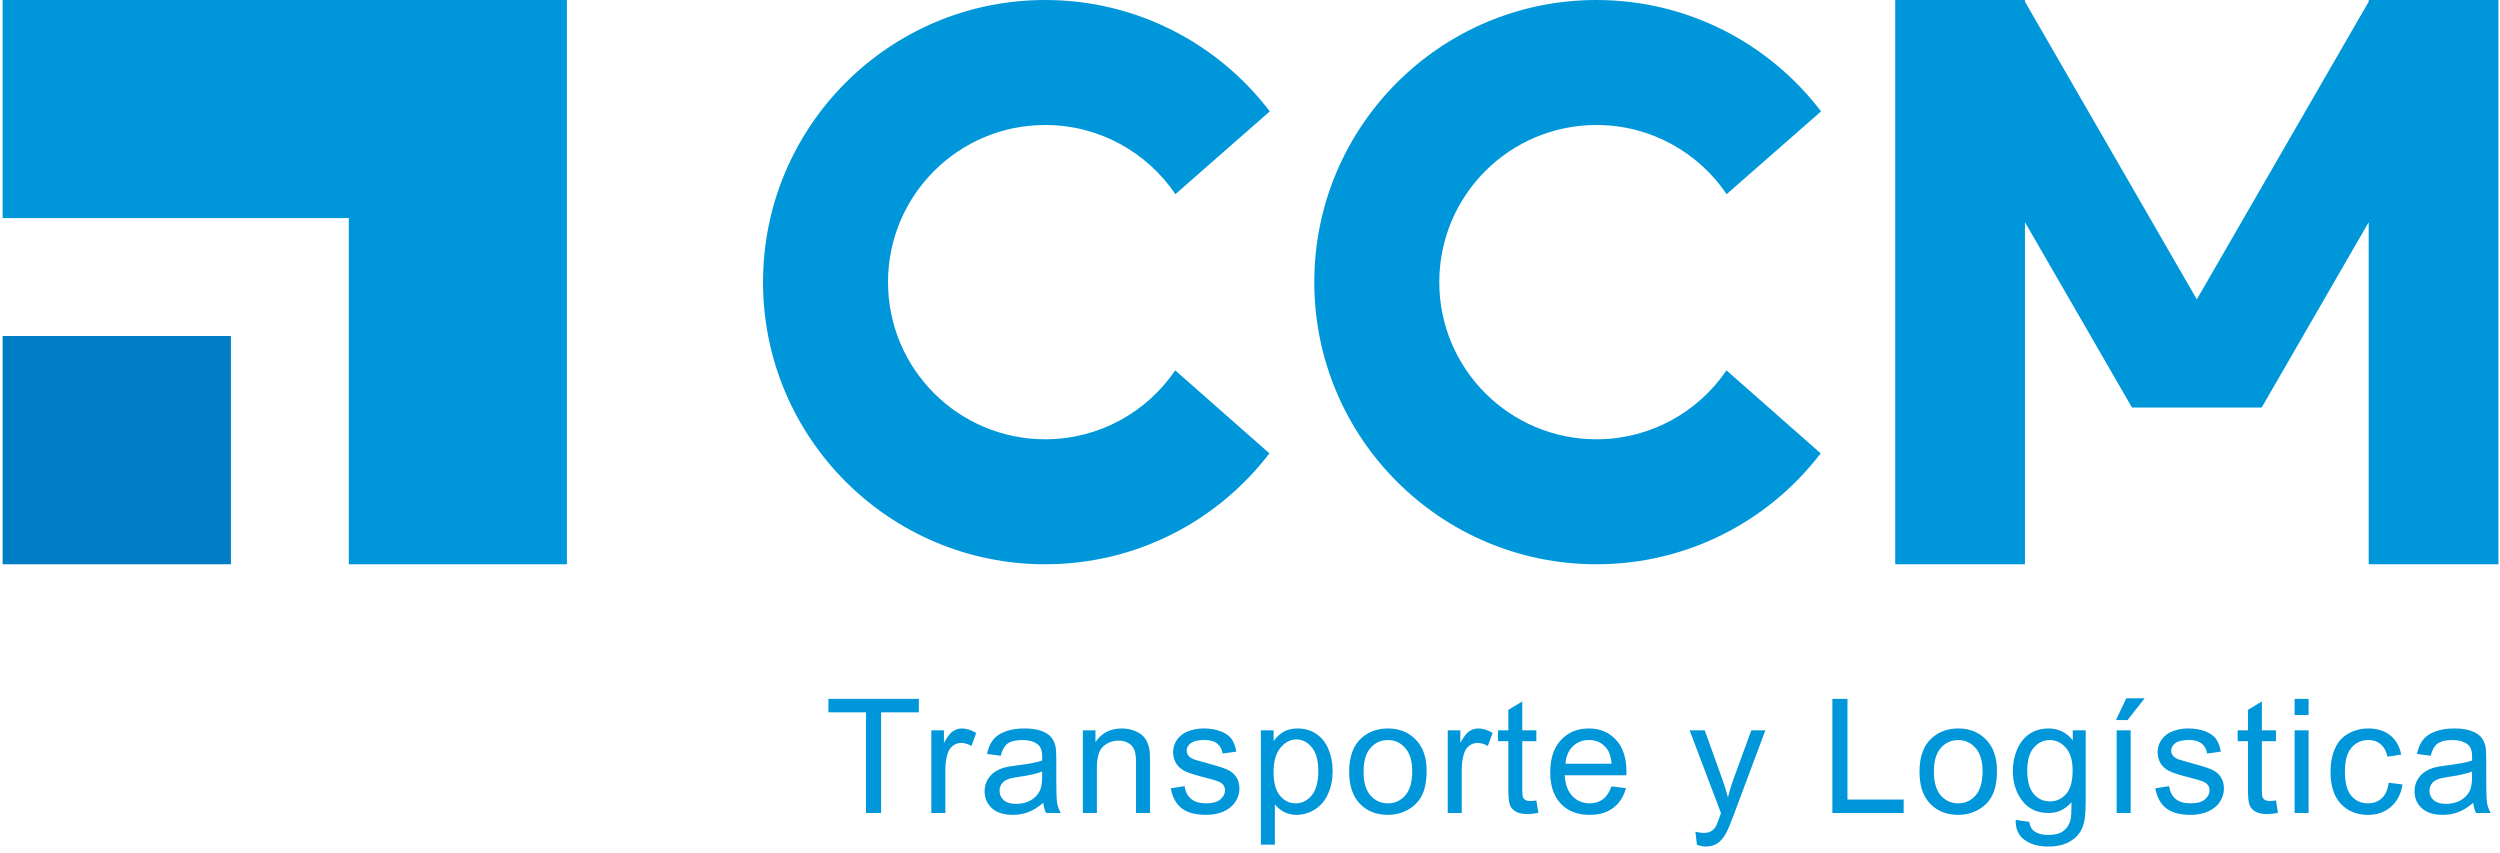 <svg width="941" height="321" viewBox="0 0 941 321" fill="none" xmlns="http://www.w3.org/2000/svg">
<path fill-rule="evenodd" clip-rule="evenodd" d="M477.811 170.646C458.406 196.023 427.815 212.393 393.401 212.393C334.75 212.393 287.205 164.848 287.205 106.197C287.205 47.546 334.75 0.001 393.401 0.001C427.896 0.001 458.55 16.448 477.948 41.928L442.417 73.083C431.783 57.374 413.798 47.05 393.401 47.05C360.735 47.05 334.254 73.531 334.254 106.197C334.254 138.863 360.735 165.344 393.401 165.344C413.757 165.344 431.712 155.06 442.353 139.405L477.811 170.646Z" fill="#0097DA"/>
<path fill-rule="evenodd" clip-rule="evenodd" d="M685.306 170.645C665.901 196.023 635.31 212.393 600.895 212.393C542.245 212.393 494.699 164.847 494.699 106.197C494.699 47.547 542.245 0.001 600.895 0.001C635.391 0.001 666.045 16.448 685.443 41.928L649.911 73.083C639.278 57.374 621.293 47.05 600.896 47.05C568.23 47.05 541.749 73.531 541.749 106.197C541.749 138.863 568.23 165.344 600.896 165.344C621.252 165.344 639.206 155.06 649.848 139.405L685.306 170.645Z" fill="#0097DA"/>
<path fill-rule="evenodd" clip-rule="evenodd" d="M762.191 0.001H713.365V212.393H762.191V83.626L802.473 153.395L802.473 153.396H851.298V153.395L891.579 83.626V212.393H940.405V0.001H891.579V0.628L826.885 112.682L762.191 0.628V0.001Z" fill="#0097DA"/>
<path fill-rule="evenodd" clip-rule="evenodd" d="M213.379 0.001H0.987V82.086H131.293V212.393H213.379V0.001Z" fill="#0097DA"/>
<rect x="0.987" y="126.468" width="85.924" height="85.924" fill="#007EC5"/>
<path d="M325.962 306.01V268.129H311.812V263.061H345.854V268.129H331.646V306.01H325.962ZM350.555 306.01V274.896H355.301V279.613C356.512 277.406 357.625 275.951 358.641 275.248C359.676 274.545 360.809 274.193 362.039 274.193C363.817 274.193 365.623 274.76 367.459 275.893L365.643 280.785C364.354 280.023 363.065 279.643 361.776 279.643C360.623 279.643 359.588 279.994 358.67 280.697C357.752 281.381 357.098 282.338 356.707 283.568C356.121 285.443 355.828 287.494 355.828 289.721V306.01H350.555ZM392.697 302.172C390.744 303.832 388.859 305.004 387.042 305.688C385.246 306.371 383.312 306.713 381.242 306.713C377.824 306.713 375.197 305.883 373.361 304.223C371.525 302.543 370.607 300.404 370.607 297.807C370.607 296.283 370.949 294.896 371.632 293.646C372.335 292.377 373.244 291.361 374.357 290.6C375.49 289.838 376.759 289.262 378.165 288.871C379.201 288.598 380.763 288.334 382.853 288.08C387.111 287.572 390.246 286.967 392.257 286.264C392.277 285.541 392.287 285.082 392.287 284.887C392.287 282.738 391.788 281.225 390.792 280.346C389.445 279.154 387.443 278.559 384.787 278.559C382.306 278.559 380.47 278.998 379.279 279.877C378.107 280.736 377.238 282.27 376.671 284.477L371.515 283.773C371.984 281.566 372.755 279.789 373.829 278.441C374.904 277.074 376.456 276.029 378.488 275.307C380.519 274.564 382.872 274.193 385.548 274.193C388.204 274.193 390.363 274.506 392.023 275.131C393.683 275.756 394.904 276.547 395.685 277.504C396.466 278.441 397.013 279.633 397.326 281.078C397.501 281.977 397.589 283.598 397.589 285.941V292.973C397.589 297.875 397.697 300.98 397.912 302.289C398.146 303.578 398.595 304.818 399.259 306.01H393.751C393.204 304.916 392.853 303.637 392.697 302.172ZM392.257 290.395C390.343 291.176 387.472 291.84 383.644 292.387C381.476 292.699 379.943 293.051 379.044 293.441C378.146 293.832 377.453 294.408 376.964 295.17C376.476 295.912 376.232 296.742 376.232 297.66C376.232 299.066 376.759 300.238 377.814 301.176C378.888 302.113 380.451 302.582 382.501 302.582C384.533 302.582 386.339 302.143 387.921 301.264C389.503 300.365 390.665 299.145 391.408 297.602C391.974 296.41 392.257 294.652 392.257 292.328V290.395ZM407.592 306.01V274.896H412.338V279.32C414.624 275.902 417.924 274.193 422.241 274.193C424.116 274.193 425.835 274.535 427.397 275.219C428.979 275.883 430.161 276.762 430.942 277.855C431.723 278.949 432.27 280.248 432.583 281.752C432.778 282.729 432.876 284.438 432.876 286.879V306.01H427.602V287.084C427.602 284.936 427.397 283.334 426.987 282.279C426.577 281.205 425.844 280.355 424.79 279.73C423.754 279.086 422.534 278.764 421.128 278.764C418.881 278.764 416.938 279.477 415.297 280.902C413.676 282.328 412.866 285.033 412.866 289.018V306.01H407.592ZM440.681 296.723L445.896 295.902C446.189 297.992 447 299.594 448.328 300.707C449.676 301.82 451.551 302.377 453.953 302.377C456.375 302.377 458.172 301.889 459.344 300.912C460.515 299.916 461.101 298.754 461.101 297.426C461.101 296.234 460.584 295.297 459.549 294.613C458.826 294.145 457.029 293.549 454.158 292.826C450.291 291.85 447.605 291.01 446.101 290.307C444.617 289.584 443.484 288.598 442.703 287.348C441.941 286.078 441.56 284.682 441.56 283.158C441.56 281.771 441.873 280.492 442.498 279.32C443.142 278.129 444.012 277.143 445.105 276.361C445.926 275.756 447.039 275.248 448.445 274.838C449.871 274.408 451.394 274.193 453.015 274.193C455.457 274.193 457.596 274.545 459.431 275.248C461.287 275.951 462.654 276.908 463.533 278.119C464.412 279.311 465.017 280.912 465.349 282.924L460.193 283.627C459.959 282.025 459.275 280.775 458.142 279.877C457.029 278.979 455.447 278.529 453.396 278.529C450.974 278.529 449.246 278.93 448.211 279.73C447.176 280.531 446.658 281.469 446.658 282.543C446.658 283.227 446.873 283.842 447.303 284.389C447.732 284.955 448.406 285.424 449.324 285.795C449.851 285.99 451.404 286.439 453.982 287.143C457.713 288.139 460.31 288.959 461.775 289.604C463.26 290.229 464.422 291.146 465.262 292.357C466.101 293.568 466.521 295.072 466.521 296.869C466.521 298.627 466.004 300.287 464.969 301.85C463.953 303.393 462.478 304.594 460.545 305.453C458.611 306.293 456.424 306.713 453.982 306.713C449.939 306.713 446.853 305.873 444.724 304.193C442.615 302.514 441.267 300.023 440.681 296.723ZM474.591 317.934V274.896H479.396V278.939C480.528 277.357 481.808 276.176 483.233 275.395C484.659 274.594 486.388 274.193 488.419 274.193C491.075 274.193 493.419 274.877 495.45 276.244C497.481 277.611 499.015 279.545 500.05 282.045C501.085 284.525 501.603 287.25 501.603 290.219C501.603 293.402 501.026 296.273 499.874 298.832C498.741 301.371 497.081 303.324 494.894 304.691C492.726 306.039 490.44 306.713 488.038 306.713C486.28 306.713 484.698 306.342 483.292 305.6C481.905 304.857 480.763 303.92 479.864 302.787V317.934H474.591ZM479.366 290.629C479.366 294.633 480.177 297.592 481.798 299.506C483.419 301.42 485.382 302.377 487.687 302.377C490.03 302.377 492.032 301.391 493.692 299.418C495.372 297.426 496.212 294.35 496.212 290.189C496.212 286.225 495.392 283.256 493.751 281.283C492.13 279.311 490.187 278.324 487.921 278.324C485.675 278.324 483.683 279.379 481.944 281.488C480.226 283.578 479.366 286.625 479.366 290.629ZM507.826 290.453C507.826 284.691 509.428 280.424 512.631 277.65C515.307 275.346 518.569 274.193 522.416 274.193C526.694 274.193 530.19 275.6 532.904 278.412C535.619 281.205 536.977 285.072 536.977 290.014C536.977 294.018 536.371 297.172 535.16 299.477C533.969 301.762 532.221 303.539 529.916 304.809C527.631 306.078 525.131 306.713 522.416 306.713C518.061 306.713 514.535 305.316 511.84 302.523C509.164 299.73 507.826 295.707 507.826 290.453ZM513.246 290.453C513.246 294.438 514.115 297.426 515.854 299.418C517.592 301.391 519.779 302.377 522.416 302.377C525.033 302.377 527.211 301.381 528.949 299.389C530.688 297.396 531.557 294.359 531.557 290.277C531.557 286.43 530.678 283.52 528.92 281.547C527.182 279.555 525.014 278.559 522.416 278.559C519.779 278.559 517.592 279.545 515.854 281.518C514.115 283.49 513.246 286.469 513.246 290.453ZM544.929 306.01V274.896H549.675V279.613C550.886 277.406 551.999 275.951 553.015 275.248C554.05 274.545 555.183 274.193 556.413 274.193C558.191 274.193 559.997 274.76 561.833 275.893L560.017 280.785C558.728 280.023 557.439 279.643 556.15 279.643C554.997 279.643 553.962 279.994 553.044 280.697C552.126 281.381 551.472 282.338 551.081 283.568C550.496 285.443 550.203 287.494 550.203 289.721V306.01H544.929ZM578.282 301.293L579.044 305.951C577.559 306.264 576.231 306.42 575.059 306.42C573.145 306.42 571.661 306.117 570.606 305.512C569.551 304.906 568.809 304.115 568.379 303.139C567.95 302.143 567.735 300.062 567.735 296.898V278.998H563.868V274.896H567.735V267.191L572.979 264.027V274.896H578.282V278.998H572.979V297.191C572.979 298.695 573.067 299.662 573.243 300.092C573.438 300.521 573.741 300.863 574.151 301.117C574.581 301.371 575.186 301.498 575.967 301.498C576.553 301.498 577.325 301.43 578.282 301.293ZM606.566 295.99L612.015 296.664C611.156 299.848 609.564 302.318 607.24 304.076C604.916 305.834 601.947 306.713 598.334 306.713C593.783 306.713 590.17 305.316 587.494 302.523C584.838 299.711 583.51 295.775 583.51 290.717C583.51 285.482 584.857 281.42 587.553 278.529C590.248 275.639 593.744 274.193 598.041 274.193C602.201 274.193 605.599 275.609 608.236 278.441C610.873 281.273 612.191 285.258 612.191 290.395C612.191 290.707 612.181 291.176 612.162 291.801H588.959C589.154 295.219 590.121 297.836 591.859 299.652C593.597 301.469 595.765 302.377 598.363 302.377C600.297 302.377 601.947 301.869 603.314 300.854C604.681 299.838 605.765 298.217 606.566 295.99ZM589.252 287.465H606.625C606.39 284.848 605.726 282.885 604.633 281.576C602.953 279.545 600.775 278.529 598.099 278.529C595.678 278.529 593.637 279.34 591.976 280.961C590.336 282.582 589.428 284.75 589.252 287.465ZM638.731 317.992L638.145 313.041C639.297 313.354 640.303 313.51 641.162 313.51C642.334 313.51 643.272 313.314 643.975 312.924C644.678 312.533 645.254 311.986 645.703 311.283C646.035 310.756 646.572 309.447 647.315 307.357C647.412 307.064 647.569 306.635 647.783 306.068L635.977 274.896H641.66L648.135 292.914C648.975 295.199 649.727 297.602 650.391 300.121C650.996 297.699 651.719 295.336 652.559 293.031L659.209 274.896H664.483L652.647 306.537C651.377 309.955 650.391 312.309 649.688 313.598C648.75 315.336 647.676 316.605 646.465 317.406C645.254 318.227 643.809 318.637 642.129 318.637C641.113 318.637 639.981 318.422 638.731 317.992ZM689.704 306.01V263.061H695.387V300.941H716.54V306.01H689.704ZM722.5 290.453C722.5 284.691 724.101 280.424 727.305 277.65C729.98 275.346 733.242 274.193 737.09 274.193C741.367 274.193 744.863 275.6 747.578 278.412C750.293 281.205 751.65 285.072 751.65 290.014C751.65 294.018 751.045 297.172 749.834 299.477C748.642 301.762 746.894 303.539 744.59 304.809C742.305 306.078 739.805 306.713 737.09 306.713C732.734 306.713 729.209 305.316 726.513 302.523C723.838 299.73 722.5 295.707 722.5 290.453ZM727.92 290.453C727.92 294.438 728.789 297.426 730.527 299.418C732.265 301.391 734.453 302.377 737.09 302.377C739.707 302.377 741.885 301.381 743.623 299.389C745.361 297.396 746.23 294.359 746.23 290.277C746.23 286.43 745.351 283.52 743.594 281.547C741.855 279.555 739.687 278.559 737.09 278.559C734.453 278.559 732.265 279.545 730.527 281.518C728.789 283.49 727.92 286.469 727.92 290.453ZM758.694 308.588L763.821 309.35C764.036 310.932 764.632 312.084 765.608 312.807C766.917 313.783 768.704 314.271 770.97 314.271C773.411 314.271 775.296 313.783 776.624 312.807C777.952 311.83 778.851 310.463 779.319 308.705C779.593 307.631 779.72 305.375 779.7 301.938C777.396 304.652 774.524 306.01 771.087 306.01C766.81 306.01 763.499 304.467 761.155 301.381C758.812 298.295 757.64 294.594 757.64 290.277C757.64 287.309 758.177 284.574 759.251 282.074C760.325 279.555 761.878 277.611 763.909 276.244C765.96 274.877 768.362 274.193 771.116 274.193C774.788 274.193 777.815 275.678 780.198 278.646V274.896H785.062V301.791C785.062 306.635 784.563 310.062 783.567 312.074C782.591 314.105 781.028 315.707 778.88 316.879C776.751 318.051 774.124 318.637 770.999 318.637C767.288 318.637 764.29 317.797 762.005 316.117C759.72 314.457 758.616 311.947 758.694 308.588ZM763.06 289.896C763.06 293.979 763.87 296.957 765.491 298.832C767.112 300.707 769.144 301.645 771.585 301.645C774.007 301.645 776.038 300.717 777.679 298.861C779.319 296.986 780.14 294.057 780.14 290.072C780.14 286.264 779.29 283.393 777.591 281.459C775.911 279.525 773.88 278.559 771.497 278.559C769.153 278.559 767.161 279.516 765.521 281.43C763.88 283.324 763.06 286.146 763.06 289.896ZM796.705 306.01V274.896H801.979V306.01H796.705ZM796.442 271.029L800.338 262.826H807.252L800.807 271.029H796.442ZM811.249 296.723L816.464 295.902C816.757 297.992 817.568 299.594 818.896 300.707C820.244 301.82 822.119 302.377 824.521 302.377C826.943 302.377 828.74 301.889 829.912 300.912C831.083 299.916 831.669 298.754 831.669 297.426C831.669 296.234 831.152 295.297 830.117 294.613C829.394 294.145 827.597 293.549 824.726 292.826C820.859 291.85 818.173 291.01 816.669 290.307C815.185 289.584 814.052 288.598 813.271 287.348C812.509 286.078 812.128 284.682 812.128 283.158C812.128 281.771 812.441 280.492 813.066 279.32C813.71 278.129 814.579 277.143 815.673 276.361C816.494 275.756 817.607 275.248 819.013 274.838C820.439 274.408 821.962 274.193 823.583 274.193C826.025 274.193 828.163 274.545 829.999 275.248C831.855 275.951 833.222 276.908 834.101 278.119C834.98 279.311 835.585 280.912 835.917 282.924L830.761 283.627C830.527 282.025 829.843 280.775 828.71 279.877C827.597 278.979 826.015 278.529 823.964 278.529C821.542 278.529 819.814 278.93 818.779 279.73C817.744 280.531 817.226 281.469 817.226 282.543C817.226 283.227 817.441 283.842 817.871 284.389C818.3 284.955 818.974 285.424 819.892 285.795C820.419 285.99 821.972 286.439 824.55 287.143C828.281 288.139 830.878 288.959 832.343 289.604C833.828 290.229 834.99 291.146 835.829 292.357C836.669 293.568 837.089 295.072 837.089 296.869C837.089 298.627 836.572 300.287 835.537 301.85C834.521 303.393 833.046 304.594 831.113 305.453C829.179 306.293 826.992 306.713 824.55 306.713C820.507 306.713 817.421 305.873 815.292 304.193C813.183 302.514 811.835 300.023 811.249 296.723ZM856.672 301.293L857.434 305.951C855.95 306.264 854.622 306.42 853.45 306.42C851.536 306.42 850.051 306.117 848.997 305.512C847.942 304.906 847.2 304.115 846.77 303.139C846.34 302.143 846.126 300.062 846.126 296.898V278.998H842.258V274.896H846.126V267.191L851.37 264.027V274.896H856.672V278.998H851.37V297.191C851.37 298.695 851.458 299.662 851.633 300.092C851.829 300.521 852.131 300.863 852.542 301.117C852.971 301.371 853.577 301.498 854.358 301.498C854.944 301.498 855.715 301.43 856.672 301.293ZM863.687 269.125V263.061H868.961V269.125H863.687ZM863.687 306.01V274.896H868.961V306.01H863.687ZM899.12 294.613L904.306 295.287C903.739 298.861 902.284 301.664 899.94 303.695C897.616 305.707 894.755 306.713 891.356 306.713C887.099 306.713 883.671 305.326 881.073 302.553C878.495 299.76 877.206 295.766 877.206 290.57C877.206 287.211 877.763 284.271 878.876 281.752C879.989 279.232 881.679 277.348 883.944 276.098C886.229 274.828 888.71 274.193 891.386 274.193C894.765 274.193 897.528 275.053 899.677 276.771C901.825 278.471 903.202 280.893 903.808 284.037L898.681 284.828C898.192 282.738 897.323 281.166 896.073 280.111C894.843 279.057 893.349 278.529 891.591 278.529C888.935 278.529 886.776 279.486 885.116 281.4C883.456 283.295 882.626 286.303 882.626 290.424C882.626 294.604 883.427 297.641 885.028 299.535C886.63 301.43 888.72 302.377 891.298 302.377C893.368 302.377 895.097 301.742 896.483 300.473C897.87 299.203 898.749 297.25 899.12 294.613ZM930.92 302.172C928.967 303.832 927.082 305.004 925.266 305.688C923.469 306.371 921.535 306.713 919.465 306.713C916.047 306.713 913.42 305.883 911.584 304.223C909.748 302.543 908.83 300.404 908.83 297.807C908.83 296.283 909.172 294.896 909.856 293.646C910.559 292.377 911.467 291.361 912.58 290.6C913.713 289.838 914.983 289.262 916.389 288.871C917.424 288.598 918.987 288.334 921.076 288.08C925.334 287.572 928.469 286.967 930.481 286.264C930.5 285.541 930.51 285.082 930.51 284.887C930.51 282.738 930.012 281.225 929.016 280.346C927.668 279.154 925.666 278.559 923.01 278.559C920.529 278.559 918.694 278.998 917.502 279.877C916.33 280.736 915.461 282.27 914.895 284.477L909.738 283.773C910.207 281.566 910.979 279.789 912.053 278.441C913.127 277.074 914.68 276.029 916.711 275.307C918.742 274.564 921.096 274.193 923.772 274.193C926.428 274.193 928.586 274.506 930.246 275.131C931.906 275.756 933.127 276.547 933.908 277.504C934.69 278.441 935.237 279.633 935.549 281.078C935.725 281.977 935.813 283.598 935.813 285.941V292.973C935.813 297.875 935.92 300.98 936.135 302.289C936.369 303.578 936.819 304.818 937.483 306.01H931.975C931.428 304.916 931.076 303.637 930.92 302.172ZM930.481 290.395C928.567 291.176 925.695 291.84 921.867 292.387C919.699 292.699 918.166 293.051 917.268 293.441C916.369 293.832 915.676 294.408 915.188 295.17C914.699 295.912 914.455 296.742 914.455 297.66C914.455 299.066 914.983 300.238 916.037 301.176C917.112 302.113 918.674 302.582 920.725 302.582C922.756 302.582 924.563 302.143 926.145 301.264C927.727 300.365 928.889 299.145 929.631 297.602C930.197 296.41 930.481 294.652 930.481 292.328V290.395Z" fill="#0097DA"/>
</svg>
